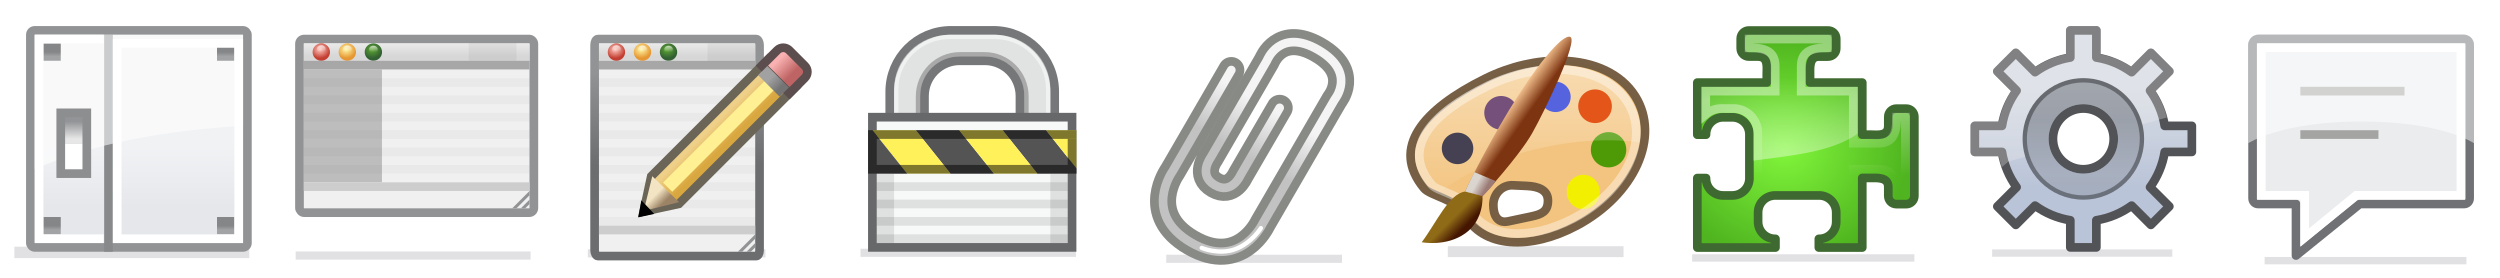 <?xml version="1.0" encoding="UTF-8" standalone="no"?>
<!-- Created with Inkscape (http://www.inkscape.org/) -->

<svg
   xmlns:dc="http://purl.org/dc/elements/1.1/"
   xmlns:cc="http://creativecommons.org/ns#"
   xmlns:rdf="http://www.w3.org/1999/02/22-rdf-syntax-ns#"
   xmlns:svg="http://www.w3.org/2000/svg"
   xmlns="http://www.w3.org/2000/svg"
   xmlns:xlink="http://www.w3.org/1999/xlink"
   xmlns:sodipodi="http://sodipodi.sourceforge.net/DTD/sodipodi-0.dtd"
   xmlns:inkscape="http://www.inkscape.org/namespaces/inkscape"
   width="576"
   height="64"
   id="svg2"
   version="1.1"
   inkscape:version="0.48.3.1 r9886"
   sodipodi:docname="mail-options@2x.svg"
   inkscape:export-filename="/home/andreasn/SparkleShare/thunderbird-icons/pinstripe/mail-options@2x.png"
   inkscape:export-xdpi="90"
   inkscape:export-ydpi="90">
  <defs
     id="defs4">
    <linearGradient
       inkscape:collect="always"
       id="linearGradient4563">
      <stop
         style="stop-color:#ffffff;stop-opacity:1;"
         offset="0"
         id="stop4565" />
      <stop
         style="stop-color:#ffffff;stop-opacity:0;"
         offset="1"
         id="stop4568" />
    </linearGradient>
    <linearGradient
       inkscape:collect="always"
       id="linearGradient4355">
      <stop
         style="stop-color:#ffffff;stop-opacity:1;"
         offset="0"
         id="stop4357" />
      <stop
         style="stop-color:#ffffff;stop-opacity:0;"
         offset="1"
         id="stop4359" />
    </linearGradient>
    <linearGradient
       inkscape:collect="always"
       id="linearGradient4305">
      <stop
         style="stop-color:#ffffff;stop-opacity:1;"
         offset="0"
         id="stop4307" />
      <stop
         style="stop-color:#ffffff;stop-opacity:0;"
         offset="1"
         id="stop4309" />
    </linearGradient>
    <linearGradient
       inkscape:collect="always"
       id="linearGradient4297">
      <stop
         style="stop-color:#c2c2c2;stop-opacity:1"
         offset="0"
         id="stop4299" />
      <stop
         style="stop-color:#f4f4f4;stop-opacity:1"
         offset="1"
         id="stop4301" />
    </linearGradient>
    <linearGradient
       inkscape:collect="always"
       id="linearGradient4052">
      <stop
         style="stop-color:#9c7b76;stop-opacity:1"
         offset="0"
         id="stop4054" />
      <stop
         style="stop-color:#dbd5cf;stop-opacity:1"
         offset="1"
         id="stop4056" />
    </linearGradient>
    <linearGradient
       inkscape:collect="always"
       id="linearGradient4044">
      <stop
         style="stop-color:#eebb89;stop-opacity:1"
         offset="0"
         id="stop4046" />
      <stop
         style="stop-color:#7d3411;stop-opacity:1"
         offset="1"
         id="stop4048" />
    </linearGradient>
    <linearGradient
       inkscape:collect="always"
       id="linearGradient4018">
      <stop
         style="stop-color:#906b17;stop-opacity:1"
         offset="0"
         id="stop4020" />
      <stop
         style="stop-color:#441501;stop-opacity:1"
         offset="1"
         id="stop4022" />
    </linearGradient>
    <linearGradient
       inkscape:collect="always"
       id="linearGradient3310">
      <stop
         style="stop-color:#bac4d8;stop-opacity:1"
         offset="0"
         id="stop3312" />
      <stop
         style="stop-color:#d8dde5;stop-opacity:1"
         offset="1"
         id="stop3314" />
    </linearGradient>
    <linearGradient
       inkscape:collect="always"
       id="linearGradient4510">
      <stop
         style="stop-color:#3c3f44;stop-opacity:1"
         offset="0"
         id="stop4512" />
      <stop
         style="stop-color:#7f848f;stop-opacity:1"
         offset="1"
         id="stop4514" />
    </linearGradient>
    <linearGradient
       inkscape:collect="always"
       id="linearGradient4354">
      <stop
         style="stop-color:#81f63b;stop-opacity:1"
         offset="0"
         id="stop4356" />
      <stop
         style="stop-color:#4fb41f;stop-opacity:1"
         offset="1"
         id="stop4358" />
    </linearGradient>
    <linearGradient
       inkscape:collect="always"
       id="linearGradient4704">
      <stop
         style="stop-color:#f3e4c3;stop-opacity:1;"
         offset="0"
         id="stop4706" />
      <stop
         style="stop-color:#9c8366;stop-opacity:1"
         offset="1"
         id="stop4708" />
    </linearGradient>
    <linearGradient
       inkscape:collect="always"
       id="linearGradient4627">
      <stop
         style="stop-color:#747474;stop-opacity:1;"
         offset="0"
         id="stop4629" />
      <stop
         style="stop-color:#a1a1a1;stop-opacity:1"
         offset="1"
         id="stop4631" />
    </linearGradient>
    <linearGradient
       inkscape:collect="always"
       id="linearGradient4614">
      <stop
         style="stop-color:#f9b1b1;stop-opacity:1;"
         offset="0"
         id="stop4616" />
      <stop
         style="stop-color:#bf6464;stop-opacity:1"
         offset="1"
         id="stop4618" />
    </linearGradient>
    <linearGradient
       inkscape:collect="always"
       id="linearGradient4601">
      <stop
         style="stop-color:#efd088;stop-opacity:1"
         offset="0"
         id="stop4603" />
      <stop
         style="stop-color:#d9a73f;stop-opacity:1"
         offset="1"
         id="stop4605" />
    </linearGradient>
    <linearGradient
       inkscape:collect="always"
       id="linearGradient4565">
      <stop
         style="stop-color:#6b6d6f;stop-opacity:1;"
         offset="0"
         id="stop4567" />
      <stop
         style="stop-color:#919394;stop-opacity:1"
         offset="1"
         id="stop4569" />
    </linearGradient>
    <linearGradient
       inkscape:collect="always"
       id="linearGradient4283">
      <stop
         style="stop-color:#d7d7d7;stop-opacity:1"
         offset="0"
         id="stop4285" />
      <stop
         style="stop-color:#eaeaea;stop-opacity:1"
         offset="1"
         id="stop4287" />
    </linearGradient>
    <linearGradient
       inkscape:collect="always"
       id="linearGradient4185">
      <stop
         style="stop-color:#ffffff;stop-opacity:1;"
         offset="0"
         id="stop4187" />
      <stop
         style="stop-color:#ffffff;stop-opacity:0;"
         offset="1"
         id="stop4189" />
    </linearGradient>
    <linearGradient
       inkscape:collect="always"
       id="linearGradient4169">
      <stop
         style="stop-color:#fec9c1;stop-opacity:1"
         offset="0"
         id="stop4171" />
      <stop
         style="stop-color:#c43f32;stop-opacity:1"
         offset="1"
         id="stop4173" />
    </linearGradient>
    <linearGradient
       id="linearGradient4129"
       inkscape:collect="always">
      <stop
         id="stop4131"
         offset="0"
         style="stop-color:#fef6a4;stop-opacity:1" />
      <stop
         id="stop4133"
         offset="1"
         style="stop-color:#e69732;stop-opacity:1" />
    </linearGradient>
    <linearGradient
       inkscape:collect="always"
       id="linearGradient4087">
      <stop
         style="stop-color:#5fa832;stop-opacity:1;"
         offset="0"
         id="stop4089" />
      <stop
         style="stop-color:#326032;stop-opacity:1"
         offset="1"
         id="stop4091" />
    </linearGradient>
    <linearGradient
       inkscape:collect="always"
       id="linearGradient3994">
      <stop
         style="stop-color:#e5e7eb;stop-opacity:1"
         offset="0"
         id="stop3996" />
      <stop
         style="stop-color:#f0f2f4;stop-opacity:1"
         offset="1"
         id="stop3998" />
    </linearGradient>
    <linearGradient
       inkscape:collect="always"
       id="linearGradient3863">
      <stop
         style="stop-color:#858687;stop-opacity:1"
         offset="0"
         id="stop3865" />
      <stop
         style="stop-color:#a1a3a5;stop-opacity:1"
         offset="1"
         id="stop3867" />
    </linearGradient>
    <linearGradient
       inkscape:collect="always"
       id="linearGradient3853">
      <stop
         style="stop-color:#e7e7e7;stop-opacity:1"
         offset="0"
         id="stop3855" />
      <stop
         style="stop-color:#939497;stop-opacity:1"
         offset="1"
         id="stop3857" />
    </linearGradient>
    <linearGradient
       inkscape:collect="always"
       xlink:href="#linearGradient3853"
       id="linearGradient3859"
       x1="640.95"
       y1="-395.688"
       x2="640.95"
       y2="-399.688"
       gradientUnits="userSpaceOnUse" />
    <linearGradient
       inkscape:collect="always"
       xlink:href="#linearGradient3863"
       id="linearGradient3869"
       x1="680.95"
       y1="-375.688"
       x2="680.95"
       y2="-374.688"
       gradientUnits="userSpaceOnUse"
       gradientTransform="translate(-5,0)" />
    <linearGradient
       inkscape:collect="always"
       xlink:href="#linearGradient3863-4"
       id="linearGradient3869-2"
       x1="680.95"
       y1="-375.688"
       x2="680.95"
       y2="-374.688"
       gradientUnits="userSpaceOnUse"
       gradientTransform="translate(-5,0)" />
    <linearGradient
       inkscape:collect="always"
       id="linearGradient3863-4">
      <stop
         style="stop-color:#858687;stop-opacity:1"
         offset="0"
         id="stop3865-2" />
      <stop
         style="stop-color:#a1a3a5;stop-opacity:1"
         offset="1"
         id="stop3867-0" />
    </linearGradient>
    <linearGradient
       y2="-374.688"
       x2="680.95"
       y1="-375.688"
       x1="680.95"
       gradientTransform="translate(-45,0)"
       gradientUnits="userSpaceOnUse"
       id="linearGradient3886"
       xlink:href="#linearGradient3863-4"
       inkscape:collect="always" />
    <linearGradient
       y2="-374.688"
       x2="680.95"
       y1="-375.688"
       x1="680.95"
       gradientTransform="translate(-45,0)"
       gradientUnits="userSpaceOnUse"
       id="linearGradient3886-3"
       xlink:href="#linearGradient3863-4-8"
       inkscape:collect="always" />
    <linearGradient
       inkscape:collect="always"
       id="linearGradient3863-4-8">
      <stop
         style="stop-color:#858687;stop-opacity:1"
         offset="0"
         id="stop3865-2-3" />
      <stop
         style="stop-color:#a1a3a5;stop-opacity:1"
         offset="1"
         id="stop3867-0-3" />
    </linearGradient>
    <linearGradient
       y2="-374.688"
       x2="680.95"
       y1="-375.688"
       x1="680.95"
       gradientTransform="translate(-45,-40)"
       gradientUnits="userSpaceOnUse"
       id="linearGradient3920"
       xlink:href="#linearGradient3863-4-8"
       inkscape:collect="always" />
    <linearGradient
       y2="-374.688"
       x2="680.95"
       y1="-375.688"
       x1="680.95"
       gradientTransform="translate(-45,-40)"
       gradientUnits="userSpaceOnUse"
       id="linearGradient3920-6"
       xlink:href="#linearGradient3863-4-8-1"
       inkscape:collect="always" />
    <linearGradient
       inkscape:collect="always"
       id="linearGradient3863-4-8-1">
      <stop
         style="stop-color:#858687;stop-opacity:1"
         offset="0"
         id="stop3865-2-3-2" />
      <stop
         style="stop-color:#a1a3a5;stop-opacity:1"
         offset="1"
         id="stop3867-0-3-7" />
    </linearGradient>
    <linearGradient
       y2="-374.688"
       x2="680.95"
       y1="-375.688"
       x1="680.95"
       gradientTransform="translate(-5,-40)"
       gradientUnits="userSpaceOnUse"
       id="linearGradient3954"
       xlink:href="#linearGradient3863-4-8-1"
       inkscape:collect="always" />
    <linearGradient
       inkscape:collect="always"
       xlink:href="#linearGradient3994"
       id="linearGradient4000"
       x1="664.2"
       y1="-380.062"
       x2="664.2"
       y2="-393.688"
       gradientUnits="userSpaceOnUse" />
    <linearGradient
       inkscape:collect="always"
       xlink:href="#linearGradient3994-5"
       id="linearGradient4000-4"
       x1="664.2"
       y1="-380.062"
       x2="664.2"
       y2="-393.688"
       gradientUnits="userSpaceOnUse" />
    <linearGradient
       inkscape:collect="always"
       id="linearGradient3994-5">
      <stop
         style="stop-color:#e5e7eb;stop-opacity:1"
         offset="0"
         id="stop3996-0" />
      <stop
         style="stop-color:#f0f2f4;stop-opacity:1"
         offset="1"
         id="stop3998-7" />
    </linearGradient>
    <radialGradient
       inkscape:collect="always"
       xlink:href="#linearGradient4087"
       id="radialGradient4093"
       cx="73.922"
       cy="11.587"
       fx="73.922"
       fy="11.587"
       r="1.392"
       gradientUnits="userSpaceOnUse"
       gradientTransform="matrix(1.154,0,0,1,-11.365,0)" />
    <radialGradient
       inkscape:collect="always"
       xlink:href="#linearGradient4087-0"
       id="radialGradient4093-7"
       cx="73.922"
       cy="11.587"
       fx="73.922"
       fy="11.587"
       r="1.392"
       gradientUnits="userSpaceOnUse"
       gradientTransform="matrix(1.154,0,0,1,-11.365,0)" />
    <linearGradient
       inkscape:collect="always"
       id="linearGradient4087-0">
      <stop
         style="stop-color:#5fa832;stop-opacity:1;"
         offset="0"
         id="stop4089-2" />
      <stop
         style="stop-color:#326032;stop-opacity:1"
         offset="1"
         id="stop4091-6" />
    </linearGradient>
    <radialGradient
       r="1.392"
       fy="11.587"
       fx="73.922"
       cy="11.587"
       cx="73.922"
       gradientTransform="matrix(1.154,0,0,1,-11.365,0)"
       gradientUnits="userSpaceOnUse"
       id="radialGradient4110"
       xlink:href="#linearGradient4129"
       inkscape:collect="always" />
    <radialGradient
       r="1.392"
       fy="11.587"
       fx="73.922"
       cy="11.587"
       cx="73.922"
       gradientTransform="matrix(1.154,0,0,1,-11.365,0)"
       gradientUnits="userSpaceOnUse"
       id="radialGradient4110-9"
       xlink:href="#linearGradient4129-5"
       inkscape:collect="always" />
    <linearGradient
       id="linearGradient4129-5"
       inkscape:collect="always">
      <stop
         id="stop4131-9"
         offset="0"
         style="stop-color:#fef6a4;stop-opacity:1" />
      <stop
         id="stop4133-7"
         offset="1"
         style="stop-color:#e69732;stop-opacity:1" />
    </linearGradient>
    <radialGradient
       r="1.392"
       fy="11.587"
       fx="73.922"
       cy="11.587"
       cx="73.922"
       gradientTransform="matrix(1.154,0,0,1,-11.365,0)"
       gradientUnits="userSpaceOnUse"
       id="radialGradient4150"
       xlink:href="#linearGradient4169"
       inkscape:collect="always" />
    <linearGradient
       inkscape:collect="always"
       xlink:href="#linearGradient4185"
       id="linearGradient4191"
       x1="74.033"
       y1="3.689"
       x2="74.033"
       y2="6.101"
       gradientUnits="userSpaceOnUse" />
    <linearGradient
       inkscape:collect="always"
       xlink:href="#linearGradient4185-6"
       id="linearGradient4191-9"
       x1="74.033"
       y1="3.689"
       x2="74.033"
       y2="6.101"
       gradientUnits="userSpaceOnUse" />
    <linearGradient
       inkscape:collect="always"
       id="linearGradient4185-6">
      <stop
         style="stop-color:#ffffff;stop-opacity:1;"
         offset="0"
         id="stop4187-2" />
      <stop
         style="stop-color:#ffffff;stop-opacity:0;"
         offset="1"
         id="stop4189-0" />
    </linearGradient>
    <linearGradient
       y2="6.101"
       x2="74.033"
       y1="3.689"
       x1="74.033"
       gradientUnits="userSpaceOnUse"
       id="linearGradient4208"
       xlink:href="#linearGradient4185-6"
       inkscape:collect="always" />
    <linearGradient
       y2="6.101"
       x2="74.033"
       y1="3.689"
       x1="74.033"
       gradientUnits="userSpaceOnUse"
       id="linearGradient4208-2"
       xlink:href="#linearGradient4185-6-6"
       inkscape:collect="always" />
    <linearGradient
       inkscape:collect="always"
       id="linearGradient4185-6-6">
      <stop
         style="stop-color:#ffffff;stop-opacity:1;"
         offset="0"
         id="stop4187-2-8" />
      <stop
         style="stop-color:#ffffff;stop-opacity:0;"
         offset="1"
         id="stop4189-0-1" />
    </linearGradient>
    <linearGradient
       y2="6.101"
       x2="74.033"
       y1="3.689"
       x1="74.033"
       gradientUnits="userSpaceOnUse"
       id="linearGradient4242"
       xlink:href="#linearGradient4185-6-6"
       inkscape:collect="always" />
    <linearGradient
       inkscape:collect="always"
       xlink:href="#linearGradient4283"
       id="linearGradient4289"
       x1="716.325"
       y1="-414.812"
       x2="716.325"
       y2="-417.688"
       gradientUnits="userSpaceOnUse"
       gradientTransform="translate(23,0)" />
    <linearGradient
       y2="6.101"
       x2="74.033"
       y1="3.689"
       x1="74.033"
       gradientUnits="userSpaceOnUse"
       id="linearGradient4242-8"
       xlink:href="#linearGradient4185-6-6-5"
       inkscape:collect="always" />
    <linearGradient
       inkscape:collect="always"
       id="linearGradient4185-6-6-5">
      <stop
         style="stop-color:#ffffff;stop-opacity:1;"
         offset="0"
         id="stop4187-2-8-3" />
      <stop
         style="stop-color:#ffffff;stop-opacity:0;"
         offset="1"
         id="stop4189-0-1-1" />
    </linearGradient>
    <linearGradient
       y2="6.101"
       x2="74.033"
       y1="3.689"
       x1="74.033"
       gradientUnits="userSpaceOnUse"
       id="linearGradient4208-9"
       xlink:href="#linearGradient4185-6-7"
       inkscape:collect="always" />
    <linearGradient
       inkscape:collect="always"
       id="linearGradient4185-6-7">
      <stop
         style="stop-color:#ffffff;stop-opacity:1;"
         offset="0"
         id="stop4187-2-6" />
      <stop
         style="stop-color:#ffffff;stop-opacity:0;"
         offset="1"
         id="stop4189-0-19" />
    </linearGradient>
    <linearGradient
       inkscape:collect="always"
       xlink:href="#linearGradient4185-1"
       id="linearGradient4191-6"
       x1="74.033"
       y1="3.689"
       x2="74.033"
       y2="6.101"
       gradientUnits="userSpaceOnUse" />
    <linearGradient
       inkscape:collect="always"
       id="linearGradient4185-1">
      <stop
         style="stop-color:#ffffff;stop-opacity:1;"
         offset="0"
         id="stop4187-1" />
      <stop
         style="stop-color:#ffffff;stop-opacity:0;"
         offset="1"
         id="stop4189-3" />
    </linearGradient>
    <radialGradient
       r="1.392"
       fy="11.587"
       fx="73.922"
       cy="11.587"
       cx="73.922"
       gradientTransform="matrix(1.154,0,0,1,-11.365,0)"
       gradientUnits="userSpaceOnUse"
       id="radialGradient4150-3"
       xlink:href="#linearGradient4169-7"
       inkscape:collect="always" />
    <linearGradient
       inkscape:collect="always"
       id="linearGradient4169-7">
      <stop
         style="stop-color:#fec9c1;stop-opacity:1"
         offset="0"
         id="stop4171-8" />
      <stop
         style="stop-color:#c43f32;stop-opacity:1"
         offset="1"
         id="stop4173-4" />
    </linearGradient>
    <radialGradient
       r="1.392"
       fy="11.587"
       fx="73.922"
       cy="11.587"
       cx="73.922"
       gradientTransform="matrix(1.154,0,0,1,-11.365,0)"
       gradientUnits="userSpaceOnUse"
       id="radialGradient4110-95"
       xlink:href="#linearGradient4129-2"
       inkscape:collect="always" />
    <linearGradient
       id="linearGradient4129-2"
       inkscape:collect="always">
      <stop
         id="stop4131-8"
         offset="0"
         style="stop-color:#fef6a4;stop-opacity:1" />
      <stop
         id="stop4133-6"
         offset="1"
         style="stop-color:#e69732;stop-opacity:1" />
    </linearGradient>
    <radialGradient
       inkscape:collect="always"
       xlink:href="#linearGradient4087-8"
       id="radialGradient4093-8"
       cx="73.922"
       cy="11.587"
       fx="73.922"
       fy="11.587"
       r="1.392"
       gradientUnits="userSpaceOnUse"
       gradientTransform="matrix(1.154,0,0,1,-11.365,0)" />
    <linearGradient
       inkscape:collect="always"
       id="linearGradient4087-8">
      <stop
         style="stop-color:#5fa832;stop-opacity:1;"
         offset="0"
         id="stop4089-9" />
      <stop
         style="stop-color:#326032;stop-opacity:1"
         offset="1"
         id="stop4091-0" />
    </linearGradient>
    <linearGradient
       inkscape:collect="always"
       xlink:href="#linearGradient4283-2"
       id="linearGradient4289-8"
       x1="716.325"
       y1="-414.812"
       x2="716.325"
       y2="-417.688"
       gradientUnits="userSpaceOnUse"
       gradientTransform="matrix(0.692,0,0,1,297.446,0.008)" />
    <linearGradient
       inkscape:collect="always"
       id="linearGradient4283-2">
      <stop
         style="stop-color:#d7d7d7;stop-opacity:1"
         offset="0"
         id="stop4285-6" />
      <stop
         style="stop-color:#eaeaea;stop-opacity:1"
         offset="1"
         id="stop4287-8" />
    </linearGradient>
    <linearGradient
       inkscape:collect="always"
       xlink:href="#linearGradient4565"
       id="linearGradient4571"
       x1="777.95"
       y1="-389.688"
       x2="777.95"
       y2="-411.004"
       gradientUnits="userSpaceOnUse"
       gradientTransform="translate(-8,0)" />
    <linearGradient
       inkscape:collect="always"
       xlink:href="#linearGradient4601"
       id="linearGradient4607"
       x1="813.95"
       y1="-395.5"
       x2="818.95"
       y2="-395.5"
       gradientUnits="userSpaceOnUse" />
    <linearGradient
       inkscape:collect="always"
       xlink:href="#linearGradient4614"
       id="linearGradient4620"
       x1="813.888"
       y1="-414.875"
       x2="818.336"
       y2="-414.875"
       gradientUnits="userSpaceOnUse" />
    <linearGradient
       inkscape:collect="always"
       xlink:href="#linearGradient4627"
       id="linearGradient4633"
       x1="818.95"
       y1="-409.513"
       x2="814.95"
       y2="-409.513"
       gradientUnits="userSpaceOnUse"
       gradientTransform="matrix(0.778,0,0,0.6,181.434,-165.075)" />
    <linearGradient
       inkscape:collect="always"
       xlink:href="#linearGradient4627-1"
       id="linearGradient4633-8"
       x1="818.95"
       y1="-409.513"
       x2="814.95"
       y2="-409.513"
       gradientUnits="userSpaceOnUse"
       gradientTransform="matrix(0.778,0,0,0.6,-356.927,-610.401)" />
    <linearGradient
       inkscape:collect="always"
       id="linearGradient4627-1">
      <stop
         style="stop-color:#747474;stop-opacity:1;"
         offset="0"
         id="stop4629-0" />
      <stop
         style="stop-color:#a1a1a1;stop-opacity:1"
         offset="1"
         id="stop4631-9" />
    </linearGradient>
    <linearGradient
       inkscape:collect="always"
       xlink:href="#linearGradient4614-4"
       id="linearGradient4620-2"
       x1="813.888"
       y1="-414.875"
       x2="818.336"
       y2="-414.875"
       gradientUnits="userSpaceOnUse"
       gradientTransform="matrix(0.707,0.707,-0.707,0.707,-65.785,-695.571)" />
    <linearGradient
       inkscape:collect="always"
       id="linearGradient4614-4">
      <stop
         style="stop-color:#f9b1b1;stop-opacity:1;"
         offset="0"
         id="stop4616-0" />
      <stop
         style="stop-color:#bf6464;stop-opacity:1"
         offset="1"
         id="stop4618-4" />
    </linearGradient>
    <linearGradient
       inkscape:collect="always"
       xlink:href="#linearGradient4601-3"
       id="linearGradient4607-8"
       x1="813.95"
       y1="-395.5"
       x2="818.95"
       y2="-395.5"
       gradientUnits="userSpaceOnUse" />
    <linearGradient
       inkscape:collect="always"
       id="linearGradient4601-3">
      <stop
         style="stop-color:#efd088;stop-opacity:1"
         offset="0"
         id="stop4603-6" />
      <stop
         style="stop-color:#d9a73f;stop-opacity:1"
         offset="1"
         id="stop4605-7" />
    </linearGradient>
    <linearGradient
       y2="-395.5"
       x2="818.95"
       y1="-395.5"
       x1="813.95"
       gradientUnits="userSpaceOnUse"
       id="linearGradient4661"
       xlink:href="#linearGradient4601-3"
       inkscape:collect="always"
       gradientTransform="matrix(0.707,0.707,-0.707,0.707,-65.785,-695.571)" />
    <linearGradient
       inkscape:collect="always"
       xlink:href="#linearGradient4704"
       id="linearGradient4710"
       x1="754.633"
       y1="-382.691"
       x2="756.658"
       y2="-380.666"
       gradientUnits="userSpaceOnUse"
       gradientTransform="matrix(0.929,0,0,0.929,73.885,-27.293)" />
    <radialGradient
       inkscape:collect="always"
       xlink:href="#linearGradient4354"
       id="radialGradient4360"
       cx="1035.45"
       cy="-453.437"
       fx="1035.45"
       fy="-453.437"
       r="26"
       gradientTransform="matrix(1.106,0,-1.5666211e-6,1,-110.13,60.022)"
       gradientUnits="userSpaceOnUse" />
    <linearGradient
       inkscape:collect="always"
       xlink:href="#linearGradient4510"
       id="linearGradient4516"
       x1="1103.325"
       y1="-460.138"
       x2="1103.325"
       y2="-447.686"
       gradientUnits="userSpaceOnUse"
       gradientTransform="translate(0,60)" />
    <linearGradient
       inkscape:collect="always"
       xlink:href="#linearGradient3310"
       id="linearGradient3316"
       x1="1102.139"
       y1="-444.666"
       x2="1102.139"
       y2="-467.348"
       gradientUnits="userSpaceOnUse"
       gradientTransform="translate(0,60)" />
    <linearGradient
       inkscape:collect="always"
       xlink:href="#linearGradient4018"
       id="linearGradient4024"
       x1="335.188"
       y1="49.812"
       x2="337.604"
       y2="52.229"
       gradientUnits="userSpaceOnUse"
       gradientTransform="translate(623.95,-427.688)" />
    <linearGradient
       inkscape:collect="always"
       xlink:href="#linearGradient4044"
       id="linearGradient4050"
       x1="347.631"
       y1="25.021"
       x2="351.223"
       y2="27.552"
       gradientUnits="userSpaceOnUse"
       gradientTransform="translate(623.95,-427.688)" />
    <linearGradient
       inkscape:collect="always"
       xlink:href="#linearGradient4052"
       id="linearGradient4058"
       x1="974.322"
       y1="-384.282"
       x2="972.155"
       y2="-385.533"
       gradientUnits="userSpaceOnUse"
       gradientTransform="translate(-8,0)" />
    <radialGradient
       inkscape:collect="always"
       xlink:href="#linearGradient4354-6"
       id="radialGradient4360-6"
       cx="1035.45"
       cy="-453.437"
       fx="1035.45"
       fy="-453.437"
       r="26"
       gradientTransform="matrix(1.106,0,-1.5666211e-6,1,-110.192,-0.009)"
       gradientUnits="userSpaceOnUse" />
    <linearGradient
       inkscape:collect="always"
       id="linearGradient4354-6">
      <stop
         style="stop-color:#81f63b;stop-opacity:1"
         offset="0"
         id="stop4356-9" />
      <stop
         style="stop-color:#4fb41f;stop-opacity:1"
         offset="1"
         id="stop4358-4" />
    </linearGradient>
    <linearGradient
       inkscape:collect="always"
       xlink:href="#linearGradient4297"
       id="linearGradient4303"
       x1="912.02"
       y1="-391.211"
       x2="918.15"
       y2="-401.828"
       gradientUnits="userSpaceOnUse" />
    <linearGradient
       inkscape:collect="always"
       xlink:href="#linearGradient4305"
       id="linearGradient4311"
       x1="414.269"
       y1="23.099"
       x2="414.269"
       y2="40.5"
       gradientUnits="userSpaceOnUse" />
    <linearGradient
       inkscape:collect="always"
       xlink:href="#linearGradient4305-5"
       id="linearGradient4311-3"
       x1="414.269"
       y1="23.099"
       x2="414.269"
       y2="40.5"
       gradientUnits="userSpaceOnUse" />
    <linearGradient
       inkscape:collect="always"
       id="linearGradient4305-5">
      <stop
         style="stop-color:#ffffff;stop-opacity:1;"
         offset="0"
         id="stop4307-8" />
      <stop
         style="stop-color:#ffffff;stop-opacity:0;"
         offset="1"
         id="stop4309-1" />
    </linearGradient>
    <linearGradient
       inkscape:collect="always"
       xlink:href="#linearGradient4355"
       id="linearGradient4361"
       x1="409.869"
       y1="36.34"
       x2="409.869"
       y2="17.901"
       gradientUnits="userSpaceOnUse" />
    <filter
       inkscape:collect="always"
       id="filter4367"
       x="-0.031"
       width="1.062"
       y="-0.896"
       height="2.792">
      <feGaussianBlur
         inkscape:collect="always"
         stdDeviation="0.7"
         id="feGaussianBlur4369" />
    </filter>
    <filter
       color-interpolation-filters="sRGB"
       inkscape:collect="always"
       id="filter4367-2"
       x="-0.031"
       width="1.062"
       y="-0.896"
       height="2.792">
      <feGaussianBlur
         inkscape:collect="always"
         stdDeviation="0.7"
         id="feGaussianBlur4369-8" />
    </filter>
    <filter
       color-interpolation-filters="sRGB"
       inkscape:collect="always"
       id="filter4367-6"
       x="-0.031"
       width="1.062"
       y="-0.896"
       height="2.792">
      <feGaussianBlur
         inkscape:collect="always"
         stdDeviation="0.7"
         id="feGaussianBlur4369-0" />
    </filter>
    <filter
       color-interpolation-filters="sRGB"
       inkscape:collect="always"
       id="filter4367-6-4"
       x="-0.031"
       width="1.062"
       y="-0.896"
       height="2.792">
      <feGaussianBlur
         inkscape:collect="always"
         stdDeviation="0.7"
         id="feGaussianBlur4369-0-1" />
    </filter>
    <filter
       color-interpolation-filters="sRGB"
       inkscape:collect="always"
       id="filter4367-6-4-5"
       x="-0.031"
       width="1.062"
       y="-0.896"
       height="2.792">
      <feGaussianBlur
         inkscape:collect="always"
         stdDeviation="0.7"
         id="feGaussianBlur4369-0-1-3" />
    </filter>
    <filter
       color-interpolation-filters="sRGB"
       inkscape:collect="always"
       id="filter4367-6-4-5-1"
       x="-0.031"
       width="1.062"
       y="-0.896"
       height="2.792">
      <feGaussianBlur
         inkscape:collect="always"
         stdDeviation="0.7"
         id="feGaussianBlur4369-0-1-3-9" />
    </filter>
    <filter
       color-interpolation-filters="sRGB"
       inkscape:collect="always"
       id="filter4367-6-4-5-1-1"
       x="-0.031"
       width="1.062"
       y="-0.896"
       height="2.792">
      <feGaussianBlur
         inkscape:collect="always"
         stdDeviation="0.7"
         id="feGaussianBlur4369-0-1-3-9-9" />
    </filter>
    <filter
       color-interpolation-filters="sRGB"
       inkscape:collect="always"
       id="filter4367-6-4-5-1-1-5"
       x="-0.031"
       width="1.062"
       y="-0.896"
       height="2.792">
      <feGaussianBlur
         inkscape:collect="always"
         stdDeviation="0.7"
         id="feGaussianBlur4369-0-1-3-9-9-0" />
    </filter>
    <filter
       color-interpolation-filters="sRGB"
       inkscape:collect="always"
       id="filter4367-6-4-5-1-1-5-1"
       x="-0.031"
       width="1.062"
       y="-0.896"
       height="2.792">
      <feGaussianBlur
         inkscape:collect="always"
         stdDeviation="0.7"
         id="feGaussianBlur4369-0-1-3-9-9-0-9" />
    </filter>
    <linearGradient
       inkscape:collect="always"
       xlink:href="#linearGradient4563"
       id="linearGradient4570"
       x1="352.117"
       y1="14.878"
       x2="352.117"
       y2="47.039"
       gradientUnits="userSpaceOnUse" />
  </defs>
  <sodipodi:namedview
     id="base"
     pagecolor="#ffffff"
     bordercolor="#666666"
     borderopacity="1.0"
     inkscape:pageopacity="0.0"
     inkscape:pageshadow="2"
     inkscape:zoom="1"
     inkscape:cx="244.12365"
     inkscape:cy="40.953618"
     inkscape:document-units="px"
     inkscape:current-layer="layer1"
     showgrid="false"
     fit-margin-top="0"
     fit-margin-left="0"
     fit-margin-right="0"
     fit-margin-bottom="0"
     showguides="true"
     inkscape:guide-bbox="true"
     inkscape:snap-nodes="false"
     inkscape:snap-bbox="true"
     inkscape:window-width="1920"
     inkscape:window-height="1011"
     inkscape:window-x="0"
     inkscape:window-y="34"
     inkscape:window-maximized="1">
    <inkscape:grid
       type="xygrid"
       id="grid2996"
       empspacing="5"
       visible="true"
       enabled="true"
       snapvisiblegridlinesonly="true" />
    <sodipodi:guide
       orientation="1,0"
       position="64,-8"
       id="guide3803" />
    <sodipodi:guide
       orientation="1,0"
       position="128,30"
       id="guide3805" />
    <sodipodi:guide
       orientation="1,0"
       position="192,-6"
       id="guide3807" />
    <sodipodi:guide
       orientation="1,0"
       position="256,-7"
       id="guide3809" />
    <sodipodi:guide
       orientation="1,0"
       position="320,-7"
       id="guide3811" />
    <sodipodi:guide
       orientation="1,0"
       position="384,-8"
       id="guide3815" />
    <sodipodi:guide
       orientation="1,0"
       position="448,-7"
       id="guide3817" />
    <sodipodi:guide
       orientation="1,0"
       position="512,-7"
       id="guide3821" />
  </sodipodi:namedview>
  <g
     inkscape:label="Layer 1"
     inkscape:groupmode="layer"
     id="layer1"
     transform="translate(-623.95,427.688)">
    <rect
       style="opacity:0.4;color:#000000;fill:#454052;fill-opacity:1;fill-rule:nonzero;stroke:none;stroke-width:2;marker:none;visibility:visible;display:inline;overflow:visible;filter:url(#filter4367-6-4-5-1-1-5-1);enable-background:accumulate"
       id="rect4365-63-4-8-5-7-3-2"
       width="54.125"
       height="1.875"
       x="760.145"
       y="-370.25"
       transform="matrix(0.859,0,0,0.904,492.757,-33.773)" />
    <rect
       style="opacity:0.4;color:#000000;fill:#454052;fill-opacity:1;fill-rule:nonzero;stroke:none;stroke-width:2;marker:none;visibility:visible;display:inline;overflow:visible;filter:url(#filter4367-6-4-5-1-1-5);enable-background:accumulate"
       id="rect4365-63-4-8-5-7-3"
       width="54.125"
       height="1.875"
       x="760.145"
       y="-370.25"
       transform="matrix(0.767,0,0,0.904,499.902,-35.523)" />
    <rect
       style="opacity:0.4;color:#000000;fill:#454052;fill-opacity:1;fill-rule:nonzero;stroke:none;stroke-width:2;marker:none;visibility:visible;display:inline;overflow:visible;filter:url(#filter4367-6-4-5-1-1);enable-background:accumulate"
       id="rect4365-63-4-8-5-7"
       width="54.125"
       height="1.875"
       x="760.145"
       y="-370.25"
       transform="matrix(0.946,0,0,0.904,294.724,-34.398)" />
    <rect
       style="opacity:0.4;color:#000000;fill:#454052;fill-opacity:1;fill-rule:nonzero;stroke:none;stroke-width:2;marker:none;visibility:visible;display:inline;overflow:visible;filter:url(#filter4367-6-4-5-1);enable-background:accumulate"
       id="rect4365-63-4-8-5"
       width="54.125"
       height="1.875"
       x="760.145"
       y="-370.25"
       transform="matrix(0.748,0,0,1.334,388.933,122.957)" />
    <rect
       style="opacity:0.4;color:#000000;fill:#454052;fill-opacity:1;fill-rule:nonzero;stroke:none;stroke-width:2;marker:none;visibility:visible;display:inline;overflow:visible;filter:url(#filter4367-6-4-5);enable-background:accumulate"
       id="rect4365-63-4-8"
       width="54.125"
       height="1.875"
       x="760.145"
       y="-370.25"
       transform="matrix(0.748,0,0,1,324.065,1.25)" />
    <rect
       style="opacity:0.4;color:#000000;fill:#454052;fill-opacity:1;fill-rule:nonzero;stroke:none;stroke-width:2;marker:none;visibility:visible;display:inline;overflow:visible;filter:url(#filter4367-6-4);enable-background:accumulate"
       id="rect4365-63-4"
       width="54.125"
       height="1.875"
       x="760.145"
       y="-370.25"
       transform="matrix(0.917,0,0,1,125.165,-0.125)" />
    <rect
       style="opacity:0.4;color:#000000;fill:#454052;fill-opacity:1;fill-rule:nonzero;stroke:none;stroke-width:2;marker:none;visibility:visible;display:inline;overflow:visible;filter:url(#filter4367-6);enable-background:accumulate"
       id="rect4365-63"
       width="54.125"
       height="1.875"
       x="760.145"
       y="-370.25"
       transform="matrix(0.756,0,0,1,184.718,0)" />
    <rect
       style="opacity:0.4;color:#000000;fill:#454052;fill-opacity:1;fill-rule:nonzero;stroke:none;stroke-width:2;marker:none;visibility:visible;display:inline;overflow:visible;enable-background:accumulate;filter:url(#filter4367)"
       id="rect4365"
       width="54.125"
       height="1.875"
       x="692.075"
       y="-369.75" />
    <rect
       style="opacity:0.4;color:#000000;fill:#454052;fill-opacity:1;fill-rule:nonzero;stroke:none;stroke-width:2;marker:none;visibility:visible;display:inline;overflow:visible;filter:url(#filter4367-2);enable-background:accumulate"
       id="rect4365-6"
       width="54.125"
       height="1.875"
       x="627.263"
       y="-371.5"
       transform="matrix(1,0,0,1.406,0,151.482)" />
    <path
       style="fill:#e1e2e2;fill-opacity:1;stroke:#767779;stroke-width:2;stroke-miterlimit:4;stroke-opacity:1;stroke-dasharray:none"
       d="m 843.075,-420.688 c -7.825,0 -14.125,6.3 -14.125,14.125 l 0,7.951 8,0 0,-6.951 c 0,-4.499 3.626,-8.125 8.125,-8.125 l 5.75,0 c 4.499,0 8.125,3.626 8.125,8.125 l 0,6.951 8,0 0,-7.951 c 0,-7.825 -6.3,-14.125 -14.125,-14.125 z"
       id="rect4168-5"
       inkscape:connector-curvature="0"
       sodipodi:nodetypes="ssccssssccsss" />
    <path
       style="opacity:0.25;fill:none;stroke:#000000;stroke-width:1;stroke-linecap:butt;stroke-linejoin:miter;stroke-miterlimit:4;stroke-opacity:1;stroke-dasharray:none;stroke-dashoffset:0"
       d="m 835.45,-399.622 0,-5.819 c 0,-5.399 4.314,-9.746 9.672,-9.746 l 5.655,0 c 5.359,0 9.672,4.347 9.672,9.746 l 0,5.819"
       id="rect4214"
       inkscape:connector-curvature="0"
       sodipodi:nodetypes="cssssc" />
    <path
       style="opacity:0.5;fill:none;stroke:#ffffff;stroke-width:1;stroke-linecap:butt;stroke-linejoin:miter;stroke-miterlimit:4;stroke-opacity:1;stroke-dasharray:none;stroke-dashoffset:0"
       d="m 830.45,-400.042 0,-7.125 c 0,-6.66 5.519,-12.021 12.374,-12.021 l 10.251,0 c 6.855,0 12.374,5.361 12.374,12.021 l 0,7.125"
       id="rect4211"
       inkscape:connector-curvature="0"
       sodipodi:nodetypes="cssssc" />
    <rect
       style="fill:url(#linearGradient4000);fill-opacity:1;stroke:#919395;stroke-width:2;stroke-miterlimit:4;stroke-opacity:1;stroke-dasharray:none"
       id="rect3022"
       width="50"
       height="50"
       x="630.95"
       y="-420.688"
       rx="1"
       ry="1" />
    <rect
       style="fill:#87898b;fill-opacity:1;stroke:none"
       id="rect3823"
       width="2"
       height="50"
       x="647.95"
       y="-419.688"
       rx="0"
       ry="0" />
    <path
       style="opacity:0.57;fill:#ffffff;fill-opacity:1;stroke:none"
       d="m 631.95,-419.688 48,0 0,21 c -18,1 -35.093,4.162 -48,10 z"
       id="rect3827"
       inkscape:connector-curvature="0"
       sodipodi:nodetypes="ccccc" />
    <rect
       style="fill:#8d8e90;fill-opacity:1;stroke:none"
       id="rect3831"
       width="8"
       height="16"
       x="636.95"
       y="-402.688" />
    <rect
       style="opacity:1;fill:#ffffff;fill-opacity:1;stroke:none"
       id="rect3833"
       width="4"
       height="6"
       x="638.95"
       y="-394.688" />
    <rect
       style="opacity:1;fill:url(#linearGradient3859);fill-opacity:1;stroke:none"
       id="rect3833-2"
       width="4"
       height="6"
       x="638.95"
       y="-400.688" />
    <rect
       style="fill:url(#linearGradient3869);fill-opacity:1;stroke:none"
       id="rect3861"
       width="4"
       height="4"
       x="673.95"
       y="-377.688" />
    <rect
       style="fill:url(#linearGradient3886);fill-opacity:1;stroke:none"
       id="rect3861-7"
       width="4"
       height="4"
       x="633.95"
       y="-377.688" />
    <rect
       style="fill:url(#linearGradient3920);fill-opacity:1;stroke:none"
       id="rect3861-7-9"
       width="4"
       height="4"
       x="633.95"
       y="-417.688" />
    <rect
       style="fill:url(#linearGradient3954);fill-opacity:1;stroke:none"
       id="rect3861-7-9-6"
       width="4"
       height="4"
       x="673.95"
       y="-417.688" />
    <rect
       style="fill:none;stroke:#ffffff;stroke-width:2;stroke-miterlimit:4;stroke-opacity:1;stroke-dasharray:none"
       id="rect3973"
       width="28"
       height="45"
       x="650.95"
       y="-417.688" />
    <path
       style="fill:none;stroke:#ffffff;stroke-width:2;stroke-miterlimit:4;stroke-opacity:1;stroke-dasharray:none"
       d="m 647.825,-372.688 -14.875,0 0,-46 14.875,0"
       id="rect3973-5"
       inkscape:connector-curvature="0"
       sodipodi:nodetypes="cccc" />
    <rect
       style="fill:#f0f0f0;fill-opacity:1;stroke:#919395;stroke-width:2;stroke-miterlimit:4;stroke-opacity:1;stroke-dasharray:none"
       id="rect3022-9"
       width="54"
       height="40"
       x="692.95"
       y="-418.688"
       rx="1.065"
       ry="1.065" />
    <path
       sodipodi:type="arc"
       style="fill:#7a1717;fill-opacity:1;stroke:none"
       id="path4060"
       sodipodi:cx="74.135727"
       sodipodi:cy="12.005554"
       sodipodi:rx="1.3921164"
       sodipodi:ry="1.3921164"
       d="m 75.528,12.006 c 0,0.769 -0.623,1.392 -1.392,1.392 -0.769,0 -1.392,-0.623 -1.392,-1.392 0,-0.769 0.623,-1.392 1.392,-1.392 0.769,0 1.392,0.623 1.392,1.392 z"
       transform="matrix(1.437,0,0,1.437,591.442,-432.943)" />
    <path
       sodipodi:type="arc"
       style="fill:#e69732;fill-opacity:1;stroke:none"
       id="path4060-0"
       sodipodi:cx="74.135727"
       sodipodi:cy="12.005554"
       sodipodi:rx="1.3921164"
       sodipodi:ry="1.3921164"
       d="m 75.528,12.006 c 0,0.769 -0.623,1.392 -1.392,1.392 -0.769,0 -1.392,-0.623 -1.392,-1.392 0,-0.769 0.623,-1.392 1.392,-1.392 0.769,0 1.392,0.623 1.392,1.392 z"
       transform="matrix(1.437,0,0,1.437,597.442,-432.943)" />
    <rect
       style="fill:url(#linearGradient4289);fill-opacity:1;stroke:none"
       id="rect4263-5"
       width="52"
       height="4"
       x="693.95"
       y="-417.688" />
    <path
       sodipodi:type="arc"
       style="fill:url(#radialGradient4093);fill-opacity:1;stroke:none"
       id="path4060-05"
       sodipodi:cx="74.135727"
       sodipodi:cy="12.005554"
       sodipodi:rx="1.3921164"
       sodipodi:ry="1.3921164"
       d="m 75.528,12.006 c 0,0.769 -0.623,1.392 -1.392,1.392 -0.769,0 -1.392,-0.623 -1.392,-1.392 0,-0.769 0.623,-1.392 1.392,-1.392 0.769,0 1.392,0.623 1.392,1.392 z"
       transform="matrix(1.437,0,0,1.437,603.442,-432.943)" />
    <path
       sodipodi:type="arc"
       style="fill:url(#radialGradient4110);fill-opacity:1;stroke:none"
       id="path4060-05-4"
       sodipodi:cx="74.135727"
       sodipodi:cy="12.005554"
       sodipodi:rx="1.3921164"
       sodipodi:ry="1.3921164"
       d="m 75.528,12.006 c 0,0.769 -0.623,1.392 -1.392,1.392 -0.769,0 -1.392,-0.623 -1.392,-1.392 0,-0.769 0.623,-1.392 1.392,-1.392 0.769,0 1.392,0.623 1.392,1.392 z"
       transform="matrix(1.437,0,0,1.437,597.442,-432.943)" />
    <path
       sodipodi:type="arc"
       style="fill:url(#radialGradient4150);fill-opacity:1;stroke:none"
       id="path4060-05-4-1"
       sodipodi:cx="74.135727"
       sodipodi:cy="12.005554"
       sodipodi:rx="1.3921164"
       sodipodi:ry="1.3921164"
       d="m 75.528,12.006 c 0,0.769 -0.623,1.392 -1.392,1.392 -0.769,0 -1.392,-0.623 -1.392,-1.392 0,-0.769 0.623,-1.392 1.392,-1.392 0.769,0 1.392,0.623 1.392,1.392 z"
       transform="matrix(1.437,0,0,1.437,591.442,-432.943)" />
    <path
       sodipodi:type="arc"
       style="fill:url(#linearGradient4191);fill-opacity:1;stroke:none"
       id="path4175"
       sodipodi:cx="74.148438"
       sodipodi:cy="5.4453125"
       sodipodi:rx="1.1953125"
       sodipodi:ry="1.0390625"
       d="m 75.344,5.445 c 0,0.574 -0.535,1.039 -1.195,1.039 -0.66,0 -1.195,-0.465 -1.195,-1.039 0,-0.574 0.535,-1.039 1.195,-1.039 0.66,0 1.195,0.465 1.195,1.039 z"
       transform="matrix(0.837,0,0,0.85,635.918,-421.001)" />
    <path
       sodipodi:type="arc"
       style="fill:url(#linearGradient4208);fill-opacity:1;stroke:none"
       id="path4175-2"
       sodipodi:cx="74.148438"
       sodipodi:cy="5.4453125"
       sodipodi:rx="1.1953125"
       sodipodi:ry="1.0390625"
       d="m 75.344,5.445 c 0,0.574 -0.535,1.039 -1.195,1.039 -0.66,0 -1.195,-0.465 -1.195,-1.039 0,-0.574 0.535,-1.039 1.195,-1.039 0.66,0 1.195,0.465 1.195,1.039 z"
       transform="matrix(0.837,0,0,0.85,641.918,-420.953)" />
    <path
       sodipodi:type="arc"
       style="fill:url(#linearGradient4242);fill-opacity:1;stroke:none"
       id="path4175-2-8"
       sodipodi:cx="74.148438"
       sodipodi:cy="5.4453125"
       sodipodi:rx="1.1953125"
       sodipodi:ry="1.0390625"
       d="m 75.344,5.445 c 0,0.574 -0.535,1.039 -1.195,1.039 -0.66,0 -1.195,-0.465 -1.195,-1.039 0,-0.574 0.535,-1.039 1.195,-1.039 0.66,0 1.195,0.465 1.195,1.039 z"
       transform="matrix(0.837,0,0,0.85,647.918,-420.903)" />
    <rect
       style="fill:#bdbdbd;fill-opacity:1;stroke:none"
       id="rect4261"
       width="18"
       height="26"
       x="693.95"
       y="-411.688"
       rx="0"
       ry="0" />
    <rect
       style="fill:#a7a7a7;fill-opacity:1;stroke:none"
       id="rect4263"
       width="52"
       height="2"
       x="693.95"
       y="-413.688" />
    <rect
       style="fill:#cdcdcd;fill-opacity:1;stroke:none"
       id="rect4263-0"
       width="52"
       height="2"
       x="693.95"
       y="-385.688" />
    <rect
       style="fill:#000000;fill-opacity:1;stroke:none;opacity:0.03"
       id="rect4327"
       width="52"
       height="2"
       x="693.95"
       y="-409.688"
       rx="0"
       ry="0" />
    <rect
       style="opacity:0.03;fill:#000000;fill-opacity:1;stroke:none"
       id="rect4327-5"
       width="52"
       height="2"
       x="693.95"
       y="-405.688"
       rx="0"
       ry="0" />
    <rect
       style="opacity:0.03;fill:#000000;fill-opacity:1;stroke:none"
       id="rect4327-6"
       width="52"
       height="2"
       x="693.95"
       y="-401.688"
       rx="0"
       ry="0" />
    <rect
       style="opacity:0.03;fill:#000000;fill-opacity:1;stroke:none"
       id="rect4327-67"
       width="52"
       height="2"
       x="693.95"
       y="-397.688"
       rx="0"
       ry="0" />
    <rect
       style="opacity:0.03;fill:#000000;fill-opacity:1;stroke:none"
       id="rect4327-5-6"
       width="52"
       height="2"
       x="693.95"
       y="-393.688"
       rx="0"
       ry="0" />
    <rect
       style="opacity:0.03;fill:#000000;fill-opacity:1;stroke:none"
       id="rect4327-6-2"
       width="52"
       height="2"
       x="693.95"
       y="-389.688"
       rx="0"
       ry="0" />
    <rect
       style="opacity:0.05;fill:#000000;fill-opacity:1;stroke:none"
       id="rect4378"
       width="11"
       height="4.094"
       x="731.95"
       y="-417.781"
       rx="0"
       ry="0" />
    <path
       style="fill:#919395;fill-opacity:1;stroke:none"
       d="m 745.947,-380.681 -0.997,0.993 -0.999,0 2,-2 z"
       id="path4380"
       inkscape:connector-curvature="0"
       sodipodi:nodetypes="ccccc" />
    <path
       style="fill:#919395;fill-opacity:1;stroke:none"
       d="m 745.944,-382.69 -3.003,3.002 -0.991,0 4,-4 z"
       id="path4380-5"
       inkscape:connector-curvature="0"
       sodipodi:nodetypes="ccccc" />
    <rect
       style="fill:#f0f0f0;fill-opacity:1;stroke:url(#linearGradient4571);stroke-width:2;stroke-miterlimit:4;stroke-opacity:1;stroke-dasharray:none"
       id="rect3022-9-5"
       width="38"
       height="49.992"
       x="760.95"
       y="-418.68"
       rx="0.75"
       ry="1.331" />
    <path
       sodipodi:type="arc"
       style="fill:#7a1717;fill-opacity:1;stroke:none"
       id="path4060-4"
       sodipodi:cx="74.135727"
       sodipodi:cy="12.005554"
       sodipodi:rx="1.3921164"
       sodipodi:ry="1.3921164"
       d="m 75.528,12.006 c 0,0.769 -0.623,1.392 -1.392,1.392 -0.769,0 -1.392,-0.623 -1.392,-1.392 0,-0.769 0.623,-1.392 1.392,-1.392 0.769,0 1.392,0.623 1.392,1.392 z"
       transform="matrix(1.437,0,0,1.437,659.442,-432.935)" />
    <path
       sodipodi:type="arc"
       style="fill:#e69732;fill-opacity:1;stroke:none"
       id="path4060-0-5"
       sodipodi:cx="74.135727"
       sodipodi:cy="12.005554"
       sodipodi:rx="1.3921164"
       sodipodi:ry="1.3921164"
       d="m 75.528,12.006 c 0,0.769 -0.623,1.392 -1.392,1.392 -0.769,0 -1.392,-0.623 -1.392,-1.392 0,-0.769 0.623,-1.392 1.392,-1.392 0.769,0 1.392,0.623 1.392,1.392 z"
       transform="matrix(1.437,0,0,1.437,665.442,-432.935)" />
    <rect
       style="fill:url(#linearGradient4289-8);fill-opacity:1;stroke:none"
       id="rect4263-5-8"
       width="36"
       height="4"
       x="761.95"
       y="-417.68" />
    <path
       sodipodi:type="arc"
       style="fill:url(#radialGradient4093-8);fill-opacity:1;stroke:none"
       id="path4060-05-6"
       sodipodi:cx="74.135727"
       sodipodi:cy="12.005554"
       sodipodi:rx="1.3921164"
       sodipodi:ry="1.3921164"
       d="m 75.528,12.006 c 0,0.769 -0.623,1.392 -1.392,1.392 -0.769,0 -1.392,-0.623 -1.392,-1.392 0,-0.769 0.623,-1.392 1.392,-1.392 0.769,0 1.392,0.623 1.392,1.392 z"
       transform="matrix(1.437,0,0,1.437,671.442,-432.935)" />
    <path
       sodipodi:type="arc"
       style="fill:url(#radialGradient4110-95);fill-opacity:1;stroke:none"
       id="path4060-05-4-6"
       sodipodi:cx="74.135727"
       sodipodi:cy="12.005554"
       sodipodi:rx="1.3921164"
       sodipodi:ry="1.3921164"
       d="m 75.528,12.006 c 0,0.769 -0.623,1.392 -1.392,1.392 -0.769,0 -1.392,-0.623 -1.392,-1.392 0,-0.769 0.623,-1.392 1.392,-1.392 0.769,0 1.392,0.623 1.392,1.392 z"
       transform="matrix(1.437,0,0,1.437,665.442,-432.935)" />
    <path
       sodipodi:type="arc"
       style="fill:url(#radialGradient4150-3);fill-opacity:1;stroke:none"
       id="path4060-05-4-1-5"
       sodipodi:cx="74.135727"
       sodipodi:cy="12.005554"
       sodipodi:rx="1.3921164"
       sodipodi:ry="1.3921164"
       d="m 75.528,12.006 c 0,0.769 -0.623,1.392 -1.392,1.392 -0.769,0 -1.392,-0.623 -1.392,-1.392 0,-0.769 0.623,-1.392 1.392,-1.392 0.769,0 1.392,0.623 1.392,1.392 z"
       transform="matrix(1.437,0,0,1.437,659.442,-432.935)" />
    <path
       sodipodi:type="arc"
       style="fill:url(#linearGradient4191-6);fill-opacity:1;stroke:none"
       id="path4175-4"
       sodipodi:cx="74.148438"
       sodipodi:cy="5.4453125"
       sodipodi:rx="1.1953125"
       sodipodi:ry="1.0390625"
       d="m 75.344,5.445 c 0,0.574 -0.535,1.039 -1.195,1.039 -0.66,0 -1.195,-0.465 -1.195,-1.039 0,-0.574 0.535,-1.039 1.195,-1.039 0.66,0 1.195,0.465 1.195,1.039 z"
       transform="matrix(0.837,0,0,0.85,703.918,-420.994)" />
    <path
       sodipodi:type="arc"
       style="fill:url(#linearGradient4208-9);fill-opacity:1;stroke:none"
       id="path4175-2-9"
       sodipodi:cx="74.148438"
       sodipodi:cy="5.4453125"
       sodipodi:rx="1.1953125"
       sodipodi:ry="1.0390625"
       d="m 75.344,5.445 c 0,0.574 -0.535,1.039 -1.195,1.039 -0.66,0 -1.195,-0.465 -1.195,-1.039 0,-0.574 0.535,-1.039 1.195,-1.039 0.66,0 1.195,0.465 1.195,1.039 z"
       transform="matrix(0.837,0,0,0.85,709.918,-420.945)" />
    <path
       sodipodi:type="arc"
       style="fill:url(#linearGradient4242-8);fill-opacity:1;stroke:none"
       id="path4175-2-8-6"
       sodipodi:cx="74.148438"
       sodipodi:cy="5.4453125"
       sodipodi:rx="1.1953125"
       sodipodi:ry="1.0390625"
       d="m 75.344,5.445 c 0,0.574 -0.535,1.039 -1.195,1.039 -0.66,0 -1.195,-0.465 -1.195,-1.039 0,-0.574 0.535,-1.039 1.195,-1.039 0.66,0 1.195,0.465 1.195,1.039 z"
       transform="matrix(0.837,0,0,0.85,715.918,-420.895)" />
    <rect
       style="fill:#a7a7a7;fill-opacity:1;stroke:none"
       id="rect4263-08"
       width="36"
       height="2"
       x="761.95"
       y="-413.68" />
    <rect
       style="fill:#cdcdcd;fill-opacity:1;stroke:none"
       id="rect4263-0-6"
       width="36"
       height="2"
       x="761.95"
       y="-375.688" />
    <rect
       style="opacity:0.03;fill:#000000;fill-opacity:1;stroke:none"
       id="rect4327-55"
       width="36"
       height="2"
       x="761.95"
       y="-409.68"
       rx="0"
       ry="0" />
    <rect
       style="opacity:0.03;fill:#000000;fill-opacity:1;stroke:none"
       id="rect4327-5-4"
       width="36"
       height="2"
       x="761.95"
       y="-405.68"
       rx="0"
       ry="0" />
    <rect
       style="opacity:0.03;fill:#000000;fill-opacity:1;stroke:none"
       id="rect4327-6-9"
       width="36"
       height="2"
       x="761.95"
       y="-401.68"
       rx="0"
       ry="0" />
    <rect
       style="opacity:0.03;fill:#000000;fill-opacity:1;stroke:none"
       id="rect4327-67-4"
       width="36"
       height="2"
       x="761.95"
       y="-397.68"
       rx="0"
       ry="0" />
    <rect
       style="opacity:0.03;fill:#000000;fill-opacity:1;stroke:none"
       id="rect4327-5-6-1"
       width="36"
       height="2"
       x="761.95"
       y="-393.68"
       rx="0"
       ry="0" />
    <rect
       style="opacity:0.03;fill:#000000;fill-opacity:1;stroke:none"
       id="rect4327-6-2-2"
       width="36"
       height="2"
       x="761.95"
       y="-389.68"
       rx="0"
       ry="0" />
    <path
       style="fill:#919395;fill-opacity:1;stroke:none"
       d="m 797.947,-370.681 -0.997,0.993 -0.999,0 2,-2 z"
       id="path4380-9"
       inkscape:connector-curvature="0"
       sodipodi:nodetypes="ccccc" />
    <path
       style="fill:#919395;fill-opacity:1;stroke:none"
       d="m 797.944,-372.69 -3.003,3.002 -0.991,0 4,-4 z"
       id="path4380-5-2"
       inkscape:connector-curvature="0"
       sodipodi:nodetypes="ccccc" />
    <rect
       style="opacity:0.05;fill:#000000;fill-opacity:1;stroke:none"
       id="rect4378-4"
       width="11"
       height="4.094"
       x="786.95"
       y="-417.688"
       rx="0"
       ry="0" />
    <rect
       style="opacity:0.03;fill:#000000;fill-opacity:1;stroke:none"
       id="rect4327-67-4-1"
       width="36"
       height="2"
       x="761.95"
       y="-385.688"
       rx="0"
       ry="0" />
    <rect
       style="opacity:0.03;fill:#000000;fill-opacity:1;stroke:none"
       id="rect4327-5-6-1-1"
       width="36"
       height="2"
       x="761.95"
       y="-381.688"
       rx="0"
       ry="0" />
    <rect
       style="opacity:0.03;fill:#000000;fill-opacity:1;stroke:none"
       id="rect4327-6-2-2-5"
       width="36"
       height="2"
       x="761.95"
       y="-377.688"
       rx="0"
       ry="0" />
    <path
       style="fill:url(#linearGradient4661);fill-opacity:1;stroke:#6b6558;stroke-width:2;stroke-linecap:butt;stroke-linejoin:miter;stroke-miterlimit:4;stroke-opacity:1;stroke-dashoffset:0"
       d="m 800.837,-413.922 6.364,6.364 -26.835,26.835 -8.113,1.762 1.749,-8.126 z"
       id="rect4599-9"
       inkscape:connector-curvature="0"
       sodipodi:nodetypes="cccccc" />
    <rect
       style="fill:#fff193;fill-opacity:1;stroke:none"
       id="rect4609-5"
       width="3"
       height="39"
       x="276.59"
       y="-861.014"
       transform="matrix(0.707,0.707,-0.707,0.707,0,0)" />
    <path
       style="fill:url(#linearGradient4620-2);fill-opacity:1;stroke:#5c4e4e;stroke-width:2;stroke-miterlimit:4;stroke-opacity:1"
       d="m 805.782,-416.118 3.614,3.614 c 0.762,0.762 0.762,1.988 0,2.75 l -3.543,3.543 -6.364,-6.364 3.543,-3.543 c 0.762,-0.762 1.988,-0.762 2.75,0 z"
       id="rect4611-2"
       inkscape:connector-curvature="0"
       sodipodi:nodetypes="sssccss" />
    <rect
       style="fill:url(#linearGradient4633-8);fill-opacity:1;stroke:none"
       id="rect4625-0"
       width="7"
       height="3"
       x="274.59"
       y="-858.014"
       transform="matrix(0.707,0.707,-0.707,0.707,0,0)" />
    <path
       style="fill:url(#linearGradient4710);fill-opacity:1;stroke:none"
       d="m 774.233,-387.091 -1.97,8.004 8.148,-2.032 z"
       id="path4702"
       inkscape:connector-curvature="0"
       sodipodi:nodetypes="cccc" />
    <path
       style="fill:#000000;fill-opacity:1;stroke:none"
       d="m 771.716,-381.542 -0.707,3.933 3.668,-0.795 z"
       id="path4712"
       inkscape:connector-curvature="0"
       sodipodi:nodetypes="cccc" />
    <rect
       style="fill:#f7f8f8;fill-opacity:1;stroke:#666869;stroke-width:2;stroke-miterlimit:4;stroke-opacity:1;stroke-dasharray:none"
       id="rect4716"
       width="46"
       height="30"
       x="824.95"
       y="-400.688" />
    <rect
       style="opacity:0.1;fill:#000000;fill-opacity:1;stroke:none"
       id="rect3204-1-0-1"
       width="4"
       height="16"
       x="825.95"
       y="-387.688" />
    <rect
       style="opacity:0.1;fill:#000000;fill-opacity:1;stroke:none"
       id="rect3204-1-0-1-0"
       width="4"
       height="16"
       x="865.95"
       y="-387.688" />
    <rect
       style="opacity:0.1;fill:#000000;fill-opacity:1;stroke:none"
       id="rect3204"
       width="44"
       height="2"
       x="825.95"
       y="-385.688" />
    <rect
       style="opacity:0.1;fill:#000000;fill-opacity:1;stroke:none"
       id="rect3204-6"
       width="44"
       height="2"
       x="825.95"
       y="-381.688" />
    <rect
       style="opacity:0.1;fill:#000000;fill-opacity:1;stroke:none"
       id="rect3204-1"
       width="44"
       height="2"
       x="825.95"
       y="-377.688" />
    <rect
       style="opacity:0.1;fill:#000000;fill-opacity:1;stroke:none"
       id="rect3204-1-0"
       width="44"
       height="2"
       x="825.95"
       y="-373.688" />
    <path
       style="fill:#545454;fill-opacity:1;stroke:none"
       d="m 834.95,-397.688 10,0 8,10 -10,0 z"
       id="rect4055"
       inkscape:connector-curvature="0"
       sodipodi:nodetypes="ccccc" />
    <path
       style="fill:#545454;fill-opacity:1;stroke:none"
       d="m 854.95,-397.688 10,0 6.988,8.811 0.008,1.189 -8.996,0 z"
       id="rect4055-2"
       inkscape:connector-curvature="0"
       sodipodi:nodetypes="cccccc" />
    <path
       style="fill:#fff159;fill-opacity:1;stroke:none"
       d="m 844.95,-397.688 10,0 8,10 -10,0 z"
       id="rect4055-2-6"
       inkscape:connector-curvature="0"
       sodipodi:nodetypes="ccccc" />
    <path
       style="fill:#fff159;fill-opacity:1;stroke:none"
       d="m 824.95,-397.688 10,0 8,10 -10,0 z"
       id="rect4055-2-6-6"
       inkscape:connector-curvature="0"
       sodipodi:nodetypes="ccccc" />
    <path
       style="fill:#545454;fill-opacity:1;stroke:none"
       d="m 823.982,-397.688 0.969,0 8,10 -8.938,0 z"
       id="rect4055-8"
       inkscape:connector-curvature="0"
       sodipodi:nodetypes="ccccc" />
    <path
       style="fill:#fff159;fill-opacity:1;stroke:none"
       d="m 864.95,-397.688 6.974,0 0.021,8.743 z"
       id="rect4055-2-1"
       inkscape:connector-curvature="0"
       sodipodi:nodetypes="cccc" />
    <rect
       style="fill:#000000;fill-opacity:1;stroke:none;opacity:0.5"
       id="rect4148"
       width="48"
       height="2"
       x="823.95"
       y="-397.688" />
    <rect
       style="opacity:0.5;fill:#000000;fill-opacity:1;stroke:none"
       id="rect4148-1"
       width="48"
       height="2"
       x="823.95"
       y="-389.688" />
    <rect
       style="opacity:0.5;fill:#000000;fill-opacity:1;stroke:none"
       id="rect4148-8"
       width="2"
       height="6"
       x="869.95"
       y="-395.688" />
    <rect
       style="opacity:0.5;fill:#000000;fill-opacity:1;stroke:none"
       id="rect4148-8-8"
       width="2"
       height="6"
       x="823.95"
       y="-395.688" />
    <path
       style="fill:url(#radialGradient4360);fill-opacity:1;stroke:#3e6930;stroke-width:2;stroke-miterlimit:4;stroke-opacity:1;stroke-dasharray:none;stroke-linejoin:round"
       d="m 1026.888,-420.656 c -1.039,0 -1.875,0.836 -1.875,1.875 l 0,2.25 c 0,1.039 0.836,1.875 1.875,1.875 l 2.094,0 c 2.467,0 2.031,2.554 2.031,4 l 0,2 -16,0 0,12 2,0 0,-0.062 c 0,-2.181 1.756,-3.938 3.938,-3.938 l 2.125,0 c 2.181,0 3.938,1.756 3.938,3.938 l 0,10.125 c 0,2.181 -1.756,3.938 -3.938,3.938 l -2.125,0 c -2.181,0 -3.938,-1.756 -3.938,-3.938 l 0,-0.062 -2,0 0,16 18,0 0,-2 -0.062,0 c -2.181,0 -3.938,-1.756 -3.938,-3.938 l 0,-2.125 c 0,-2.181 1.756,-3.938 3.938,-3.938 l 10.125,0 c 2.181,0 3.938,1.756 3.938,3.938 l 0,2.125 c 0,2.181 -1.756,3.938 -3.938,3.938 l -0.062,0 0,2 10,0 0,-16.031 1.969,0 c 1.372,0 4.031,-0.255 4.031,2.062 l 0,2.094 c 0,1.039 0.836,1.875 1.875,1.875 l 2.25,0 c 1.039,0 1.875,-0.836 1.875,-1.875 l 0,-18.25 c 0,-1.039 -0.836,-1.875 -1.875,-1.875 l -2.25,0 c -1.039,0 -1.875,0.836 -1.875,1.875 l 0,2.094 c 0,2.467 -2.554,2.031 -4,2.031 l -2,0 0,-12 -12.031,0 0,-1.969 c 0,-1.372 -0.255,-4.031 2.062,-4.031 l 2.094,0 c 1.039,0 1.875,-0.836 1.875,-1.875 l 0,-2.25 c 0,-1.039 -0.836,-1.875 -1.875,-1.875 l -9.156,0 -9.094,0 z"
       id="rect4264"
       inkscape:connector-curvature="0" />
    <path
       style="fill:url(#linearGradient3316);fill-opacity:1;stroke:#525356;stroke-width:2;stroke-linecap:butt;stroke-linejoin:round;stroke-miterlimit:4;stroke-opacity:1;stroke-dasharray:none;stroke-dashoffset:0"
       d="m 1100.95,-420.688 0,6.25 c -3.003,0.477 -5.765,1.665 -8.125,3.375 l -4.438,-4.438 -4.25,4.25 4.438,4.438 c -1.71,2.36 -2.898,5.122 -3.375,8.125 l -6.25,0 0,6 6.25,0 c 0.477,3.003 1.665,5.765 3.375,8.125 l -4.438,4.438 4.25,4.25 4.438,-4.438 c 2.36,1.71 5.122,2.898 8.125,3.375 l 0,6.25 6,0 0,-6.25 c 3.003,-0.477 5.765,-1.665 8.125,-3.375 l 4.438,4.438 4.25,-4.25 -4.438,-4.438 c 1.71,-2.36 2.898,-5.122 3.375,-8.125 l 6.25,0 0,-6 -6.25,0 c -0.477,-3.003 -1.665,-5.765 -3.375,-8.125 l 4.438,-4.438 -4.25,-4.25 -4.438,4.438 c -2.36,-1.71 -5.122,-2.898 -8.125,-3.375 l 0,-6.25 -6,0 z m 3,18 c 3.866,0 7,3.134 7,7 0,3.866 -3.134,7 -7,7 -3.866,0 -7,-3.134 -7,-7 0,-3.866 3.134,-7 7,-7 z"
       id="path4362"
       inkscape:connector-curvature="0" />
    <path
       style="opacity:0.353;fill:url(#linearGradient4516);fill-opacity:1;stroke:none"
       d="m 1103.95,-409.688 c -7.732,0 -14,6.268 -14,14 0,7.732 6.268,14 14,14 7.732,0 14,-6.268 14,-14 0,-7.732 -6.268,-14 -14,-14 z m 0,6 c 4.418,0 8,3.582 8,8 0,4.418 -3.582,8 -8,8 -4.418,0 -8,-3.582 -8,-8 0,-4.418 3.582,-8 8,-8 z"
       id="path4362-5"
       inkscape:connector-curvature="0" />
    <path
       style="opacity:0.353;fill:none;stroke:#000000;stroke-width:1;stroke-opacity:1"
       d="m 1103.95,-409.188 c -7.456,0 -13.5,6.044 -13.5,13.5 0,7.456 6.044,13.5 13.5,13.5 7.456,0 13.5,-6.044 13.5,-13.5 0,-7.456 -6.044,-13.5 -13.5,-13.5 z"
       id="path4362-5-0"
       inkscape:connector-curvature="0"
       sodipodi:nodetypes="sssss" />
    <path
       style="font-size:medium;font-style:normal;font-variant:normal;font-weight:normal;font-stretch:normal;text-indent:0;text-align:start;text-decoration:none;line-height:normal;letter-spacing:normal;word-spacing:normal;text-transform:none;direction:ltr;block-progression:tb;writing-mode:lr-tb;text-anchor:start;baseline-shift:baseline;opacity:0.3;color:#000000;fill:#eeeeec;fill-opacity:1;fill-rule:nonzero;stroke:none;stroke-width:2;marker:none;visibility:visible;display:inline;overflow:visible;enable-background:accumulate;font-family:Sans;-inkscape-font-specification:Sans"
       d="m 1100.732,-421.688 c -0.447,0.1 -0.792,0.542 -0.781,1 l 0,5.5 c -2.53,0.52 -4.857,1.5 -6.938,2.875 l -3.906,-3.906 c -0.37,-0.365 -1.037,-0.365 -1.406,0 l -4.25,4.25 c -0.384,0.372 -0.384,1.066 0,1.438 l 3.875,3.875 c -1.376,2.081 -2.323,4.438 -2.844,6.969 l -5.531,0 c -0.524,5e-5 -1,0.476 -1,1 l 0,6 c 10e-5,0.524 0.476,1 1,1 l 5.531,0 c 0.176,0.855 0.414,1.689 0.688,2.5 0.504,-0.444 1.018,-0.882 1.562,-1.312 l 3.844,-1.062 c -0.403,-1.307 -0.625,-2.686 -0.625,-4.125 0,-7.732 6.268,-14 14,-14 6.562,0 12.046,4.532 13.562,10.625 l 5.688,-1.562 c -0.555,-2.16 -1.429,-4.188 -2.625,-6 l 3.906,-3.906 c 0.384,-0.372 0.384,-1.066 0,-1.438 l -4.25,-4.25 c -0.37,-0.365 -1.037,-0.365 -1.406,0 l -3.906,3.906 c -2.081,-1.376 -4.437,-2.355 -6.969,-2.875 l 0,-5.5 c 0,-0.524 -0.476,-1 -1,-1 l -6,0 c -0.031,-0.002 -0.062,-0.002 -0.094,0 -0.042,-0.003 -0.083,-0.003 -0.125,0 z"
       id="path4362-9"
       inkscape:connector-curvature="0" />
    <path
       style="color:#000000;fill:#ebecee;fill-opacity:1;fill-rule:nonzero;stroke:#6f7174;stroke-width:2;stroke-linejoin:round;stroke-opacity:1;marker:none;visibility:visible;display:inline;overflow:visible;enable-background:accumulate"
       d="m 1144.2,-418.688 c -0.685,0 -1.25,0.578 -1.25,1.281 l 0,35.438 c 0,0.703 0.565,1.281 1.25,1.281 l 8.75,0 0,11.875 14.688,-11.875 24.062,0 c 0.686,0 1.25,-0.578 1.25,-1.281 l 0,-35.438 c 0,-0.703 -0.564,-1.281 -1.25,-1.281 l -47.5,0 z"
       id="rect4086"
       inkscape:connector-curvature="0" />
    <path
       style="color:#000000;fill:none;stroke:#ffffff;stroke-width:2;stroke-linecap:butt;stroke-linejoin:miter;stroke-miterlimit:4;stroke-opacity:1;stroke-dasharray:none;stroke-dashoffset:0;marker:none;visibility:visible;display:inline;overflow:visible;enable-background:accumulate"
       d="m 1144.95,-416.688 0,34 10,0 0,9.734 11.875,-9.734 24.125,0 0,-34 z"
       id="rect4091"
       inkscape:connector-curvature="0"
       sodipodi:nodetypes="cccccccc" />
    <rect
       style="color:#000000;fill:#a4a4a3;fill-opacity:1;stroke:none;stroke-width:2;marker:none;visibility:visible;display:inline;overflow:visible;enable-background:accumulate"
       id="rect4096"
       width="24"
       height="2"
       x="1153.95"
       y="-407.688" />
    <rect
       style="color:#000000;fill:#a4a4a3;fill-opacity:1;stroke:none;stroke-width:2;marker:none;visibility:visible;display:inline;overflow:visible;enable-background:accumulate"
       id="rect4096-7"
       width="18"
       height="2"
       x="1153.95"
       y="-397.688" />
    <path
       style="color:#000000;fill:#ffffff;fill-opacity:1;fill-rule:nonzero;stroke:none;stroke-width:2;marker:none;visibility:visible;display:inline;overflow:visible;enable-background:accumulate;opacity:0.5"
       d="m 1141.95,-419.688 52,0 0,25 c 0,0 -7.173,-4.975 -25.812,-5 -18.639,-0.025 -26.188,5 -26.188,5 z"
       id="rect4116"
       inkscape:connector-curvature="0"
       sodipodi:nodetypes="ccczcc" />
    <path
       style="color:#000000;fill:#f3c47f;fill-opacity:1;fill-rule:nonzero;stroke:#745d43;stroke-width:2;stroke-opacity:0.988;marker:none;visibility:visible;display:inline;overflow:visible;enable-background:accumulate"
       d="m 359.969,14 c -5.643,-0.166 -11.884,1.206 -17.781,4.125 -14.309,7.084 -21.831,15.903 -14.094,25.25 1.403,1.694 7.615,2.674 9.281,5.875 4.185,8.042 15.319,8.388 25.938,2.719 13.267,-7.084 19.304,-20.403 13.469,-29.75 C 373.499,16.961 367.224,14.213 359.969,14 z m -11.406,28.688 3.275,0.152 c 2.49,0.116 4.812,0.882 4.812,3.375 0,2.493 -1.398,3.144 -3.837,3.66 L 347.5,51 c -2.439,0.516 -3.438,-1.319 -3.438,-3.812 0,-2.493 2.01,-4.616 4.5,-4.5 z"
       id="path4119"
       transform="translate(623.95,-427.688)"
       inkscape:connector-curvature="0"
       sodipodi:nodetypes="ssssssssssssss" />
    <path
       sodipodi:type="arc"
       style="color:#000000;fill:#4e9a06;fill-opacity:1;fill-rule:nonzero;stroke:none;stroke-width:2;marker:none;visibility:visible;display:inline;overflow:visible;enable-background:accumulate"
       id="path4122"
       sodipodi:cx="367.82809"
       sodipodi:cy="24.225243"
       sodipodi:rx="3.6681163"
       sodipodi:ry="3.6239223"
       d="m 371.496,24.225 a 3.668,3.624 0 1 1 -7.336,0 3.668,3.624 0 1 1 7.336,0 z"
       transform="matrix(1.113,0,0,1.121,585.17,-420.342)" />
    <path
       sodipodi:type="arc"
       style="color:#000000;fill:#f3ef00;fill-opacity:1;fill-rule:nonzero;stroke:none;stroke-width:2;marker:none;visibility:visible;display:inline;overflow:visible;enable-background:accumulate"
       id="path4122-8"
       sodipodi:cx="367.82809"
       sodipodi:cy="24.225243"
       sodipodi:rx="3.6681163"
       sodipodi:ry="3.6239223"
       d="m 371.496,24.225 a 3.668,3.624 0 1 1 -7.336,0 3.668,3.624 0 1 1 7.336,0 z"
       transform="matrix(1.037,0,0,1.09,607.3,-409.868)" />
    <path
       style="font-size:medium;font-style:normal;font-variant:normal;font-weight:normal;font-stretch:normal;text-indent:0;text-align:start;text-decoration:none;line-height:normal;letter-spacing:normal;word-spacing:normal;text-transform:none;direction:ltr;block-progression:tb;writing-mode:lr-tb;text-anchor:start;baseline-shift:baseline;opacity:0.4;color:#000000;fill:url(#linearGradient4570);fill-opacity:1;stroke:none;stroke-width:2;marker:none;visibility:visible;display:inline;overflow:visible;enable-background:accumulate;font-family:Sans;-inkscape-font-specification:Sans"
       d="M 359.406 15 C 358.635 14.98 357.853 14.995 357.062 15.031 C 352.317 15.248 347.299 16.524 342.5 18.844 C 335.79 22.088 330.586 25.715 327.906 29.844 C 326.567 31.908 325.865 34.124 326.031 36.406 C 326.198 38.689 327.232 40.986 329.125 43.219 C 329.654 43.843 330.337 44.2 331.125 44.562 C 331.181 44.588 331.255 44.6 331.312 44.625 C 336.76 40.175 345.229 36.268 355.156 34.062 C 363.513 32.206 371.439 31.87 377.812 32.844 C 378.305 29.37 377.706 25.917 375.781 22.906 C 372.879 18.366 367.675 15.804 361.688 15.156 C 360.939 15.075 360.178 15.02 359.406 15 z "
       transform="translate(623.95,-427.688)"
       id="path4119-0-4" />
    <path
       style="opacity:0.4;color:#000000;fill:none;stroke:#ffffff;stroke-width:2;stroke-opacity:0.988;marker:none;visibility:visible;display:inline;overflow:visible;enable-background:accumulate"
       d="m 998.888,-404.241 c 5.403,8.453 -0.176,20.498 -12.461,26.904 -9.833,5.127 -20.155,4.796 -24.031,-2.477 -1.543,-2.895 -7.277,-3.766 -8.575,-5.298 -7.165,-8.453 -0.211,-16.429 13.039,-22.835 12.481,-6.034 26.624,-4.747 32.028,3.706 z"
       id="path4119-0"
       inkscape:connector-curvature="0"
       sodipodi:nodetypes="ssssss" />
    <path
       sodipodi:type="arc"
       style="color:#000000;fill:#75507b;fill-opacity:1;fill-rule:nonzero;stroke:none;stroke-width:2;marker:none;visibility:visible;display:inline;overflow:visible;enable-background:accumulate"
       id="path4122-0-7-9"
       sodipodi:cx="367.82809"
       sodipodi:cy="24.225243"
       sodipodi:rx="3.6681163"
       sodipodi:ry="3.6239223"
       d="m 371.496,24.225 a 3.668,3.624 0 1 1 -7.336,0 3.668,3.624 0 1 1 7.336,0 z"
       transform="matrix(1.056,0,0,1.069,581.376,-427.591)" />
    <path
       sodipodi:type="arc"
       style="color:#000000;fill:#5563df;fill-opacity:1;fill-rule:nonzero;stroke:none;stroke-width:2;marker:none;visibility:visible;display:inline;overflow:visible;enable-background:accumulate"
       id="path4122-0-7-9-2"
       sodipodi:cx="367.82809"
       sodipodi:cy="24.225243"
       sodipodi:rx="3.6681163"
       sodipodi:ry="3.6239223"
       d="m 371.496,24.225 a 3.668,3.624 0 1 1 -7.336,0 3.668,3.624 0 1 1 7.336,0 z"
       transform="matrix(0.954,0,0,0.966,631.423,-428.775)" />
    <path
       style="fill:url(#linearGradient4050);fill-opacity:1;stroke:none"
       d="m 985.724,-419.194 c -1.965,-0.725 -8.394,7.497 -14.043,16.809 -5.649,9.313 -10.317,18.863 -10.134,18.829 l 3.975,1.036 c 0,0 8.367,-9.076 11.407,-14.424 3.039,-5.348 10.761,-21.525 8.795,-22.25 z"
       id="path3246"
       inkscape:connector-curvature="0"
       sodipodi:nodetypes="zzcczz" />
    <path
       style="fill:url(#linearGradient4024);fill-opacity:1;stroke:none"
       d="m 965.513,-382.562 c 0,0 0.474,5.458 -3.938,8.625 -4.412,3.167 -10.062,2.062 -10.062,2.062 3.306,-4.368 6.3,-11.285 10.062,-11.688 z"
       id="path4016"
       inkscape:connector-curvature="0"
       sodipodi:nodetypes="czccc" />
    <path
       style="fill:url(#linearGradient4058);fill-opacity:1;stroke:none"
       d="m 963.649,-388.026 c -1.293,2.595 -2.174,4.484 -2.102,4.47 l 3.975,1.036 c 0,0 1.465,-1.257 3.078,-3.428 z"
       id="path3246-0"
       inkscape:connector-curvature="0"
       sodipodi:nodetypes="ccccc" />
    <path
       style="opacity:0.4;color:#000000;fill:none;stroke:url(#linearGradient4311);stroke-width:2;stroke-linecap:butt;stroke-linejoin:miter;stroke-miterlimit:4;stroke-opacity:1;stroke-dasharray:none;stroke-dashoffset:0;marker:none;visibility:visible;display:inline;overflow:visible;enable-background:accumulate"
       d="M 403 9 L 403 11 C 407.301 11 409 12.237 409 15.281 L 409 21 L 393 21 L 393 26.344 C 393.986 25.505 395.254 25 396.656 25 L 399.344 25 C 402.478 25 405 27.522 405 30.656 L 405 41.344 C 405 44.478 402.478 47 399.344 47 L 396.656 47 C 395.254 47 393.986 46.495 393 45.656 L 393 55 L 404.344 55 C 403.505 54.014 403 52.746 403 51.344 L 403 48.656 C 403 45.522 405.522 43 408.656 43 L 419.344 43 C 422.478 43 425 45.522 425 48.656 L 425 51.344 C 425 52.746 424.495 54.014 423.656 55 L 427 55 L 427 39 L 432.719 39 C 435.715 39 437 40.7 437 45 L 439 45 L 439 27 L 437 27 C 437 31.301 435.763 33 432.719 33 L 427 33 L 427 21 L 415 21 L 415 15.281 C 415 12.285 416.7 11 421 11 L 421 9 L 403 9 z "
       transform="translate(623.95,-427.688)"
       id="rect4130" />
    <path
       style="fill:none;stroke:#888a85;stroke-width:6;stroke-linecap:round;stroke-linejoin:round;stroke-miterlimit:4;stroke-opacity:1;stroke-dasharray:none"
       d="m 907.646,-411.547 -13.536,23.326 c 0,0 -7.108,9.816 4.271,16.42 11.379,6.603 16.49,-4.378 16.49,-4.378 l 16.588,-28.586 c 0,0 5.176,-6.233 -3.757,-11.417 -8.934,-5.184 -11.864,2.482 -11.864,2.482 l -12.999,22.401 c 0,0 -2.934,3.97 1.008,6.258 3.943,2.288 5.893,-2.261 5.893,-2.261 l 9.045,-15.54"
       id="path4199-9"
       inkscape:connector-curvature="0"
       sodipodi:nodetypes="cczcczcczcc" />
    <path
       style="fill:none;stroke:url(#linearGradient4303);stroke-width:2;stroke-linecap:round;stroke-linejoin:round;stroke-miterlimit:4;stroke-opacity:1;stroke-dasharray:none"
       d="m 907.646,-411.547 -13.536,23.326 c 0,0 -7.108,9.816 4.271,16.42 11.379,6.603 16.49,-4.378 16.49,-4.378 l 16.588,-28.586 c 0,0 5.176,-6.233 -3.757,-11.417 -8.934,-5.184 -11.864,2.482 -11.864,2.482 l -12.999,22.401 c 0,0 -2.934,3.97 1.008,6.258 3.943,2.288 5.893,-2.261 5.893,-2.261 l 9.045,-15.54"
       id="path4199-6-5"
       inkscape:connector-curvature="0"
       sodipodi:nodetypes="cczcczcczcc" />
    <path
       sodipodi:type="arc"
       style="color:#000000;fill:#454052;fill-opacity:1;fill-rule:nonzero;stroke:none;stroke-width:2;marker:none;visibility:visible;display:inline;overflow:visible;enable-background:accumulate"
       id="path4122-0-7"
       sodipodi:cx="367.82809"
       sodipodi:cy="24.225243"
       sodipodi:rx="3.6681163"
       sodipodi:ry="3.6239223"
       d="m 371.496,24.225 a 3.668,3.624 0 1 1 -7.336,0 3.668,3.624 0 1 1 7.336,0 z"
       transform="matrix(0.988,0,0,1,596.357,-417.721)" />
    <path
       sodipodi:type="arc"
       style="color:#000000;fill:#e45519;fill-opacity:1;fill-rule:nonzero;stroke:none;stroke-width:2;marker:none;visibility:visible;display:inline;overflow:visible;enable-background:accumulate"
       id="path4122-0"
       sodipodi:cx="367.82809"
       sodipodi:cy="24.225243"
       sodipodi:rx="3.6681163"
       sodipodi:ry="3.6239223"
       d="m 371.496,24.225 a 3.668,3.624 0 1 1 -7.336,0 3.668,3.624 0 1 1 7.336,0 z"
       transform="matrix(1.056,0,0,1.069,603.023,-429.105)" />
    <path
       style="font-size:medium;font-style:normal;font-variant:normal;font-weight:normal;font-stretch:normal;text-indent:0;text-align:start;text-decoration:none;line-height:normal;letter-spacing:normal;word-spacing:normal;text-transform:none;direction:ltr;block-progression:tb;writing-mode:lr-tb;text-anchor:start;baseline-shift:baseline;opacity:0.4;color:#000000;fill:url(#linearGradient4361);fill-opacity:1;fill-rule:nonzero;stroke:none;stroke-width:2;marker:none;visibility:visible;display:inline;overflow:visible;enable-background:accumulate;font-family:Sans;-inkscape-font-specification:Sans"
       d="m 402,8 0,4 1,0 c 2.054,0 3.354,0.327 4.031,0.812 C 407.709,13.298 408,13.945 408,15.281 L 408,20 l -16,0 0,8.5 1.656,-1.406 c 0.815,-0.693 1.837,-1.094 3,-1.094 l 2.688,0 C 401.941,26 404,28.059 404,30.656 L 404,37 c 8.893,-1.18 18.157,-1.989 24,-6.219 L 428,20 l -12,0 0,-4.719 c 0,-1.309 0.319,-1.976 1,-2.469 C 417.681,12.32 418.95,12 421,12 l 1,0 0,-4 z"
       transform="translate(623.95,-427.688)"
       id="rect4130-0"
       inkscape:connector-curvature="0"
       sodipodi:nodetypes="ccscsccccsssccccsssccc" />
    <path
       style="fill:none;stroke:#ffffff;stroke-width:1px;stroke-linecap:round;stroke-linejoin:miter;stroke-opacity:1"
       d="m 290.5,52.562 c 0,0 -2.032,3.353 -5.812,4.812 -3.78,1.459 -7.812,-0.25 -7.812,-0.25"
       id="path4363"
       inkscape:connector-curvature="0"
       transform="translate(623.95,-427.688)"
       sodipodi:nodetypes="czc" />
  </g>
</svg>
